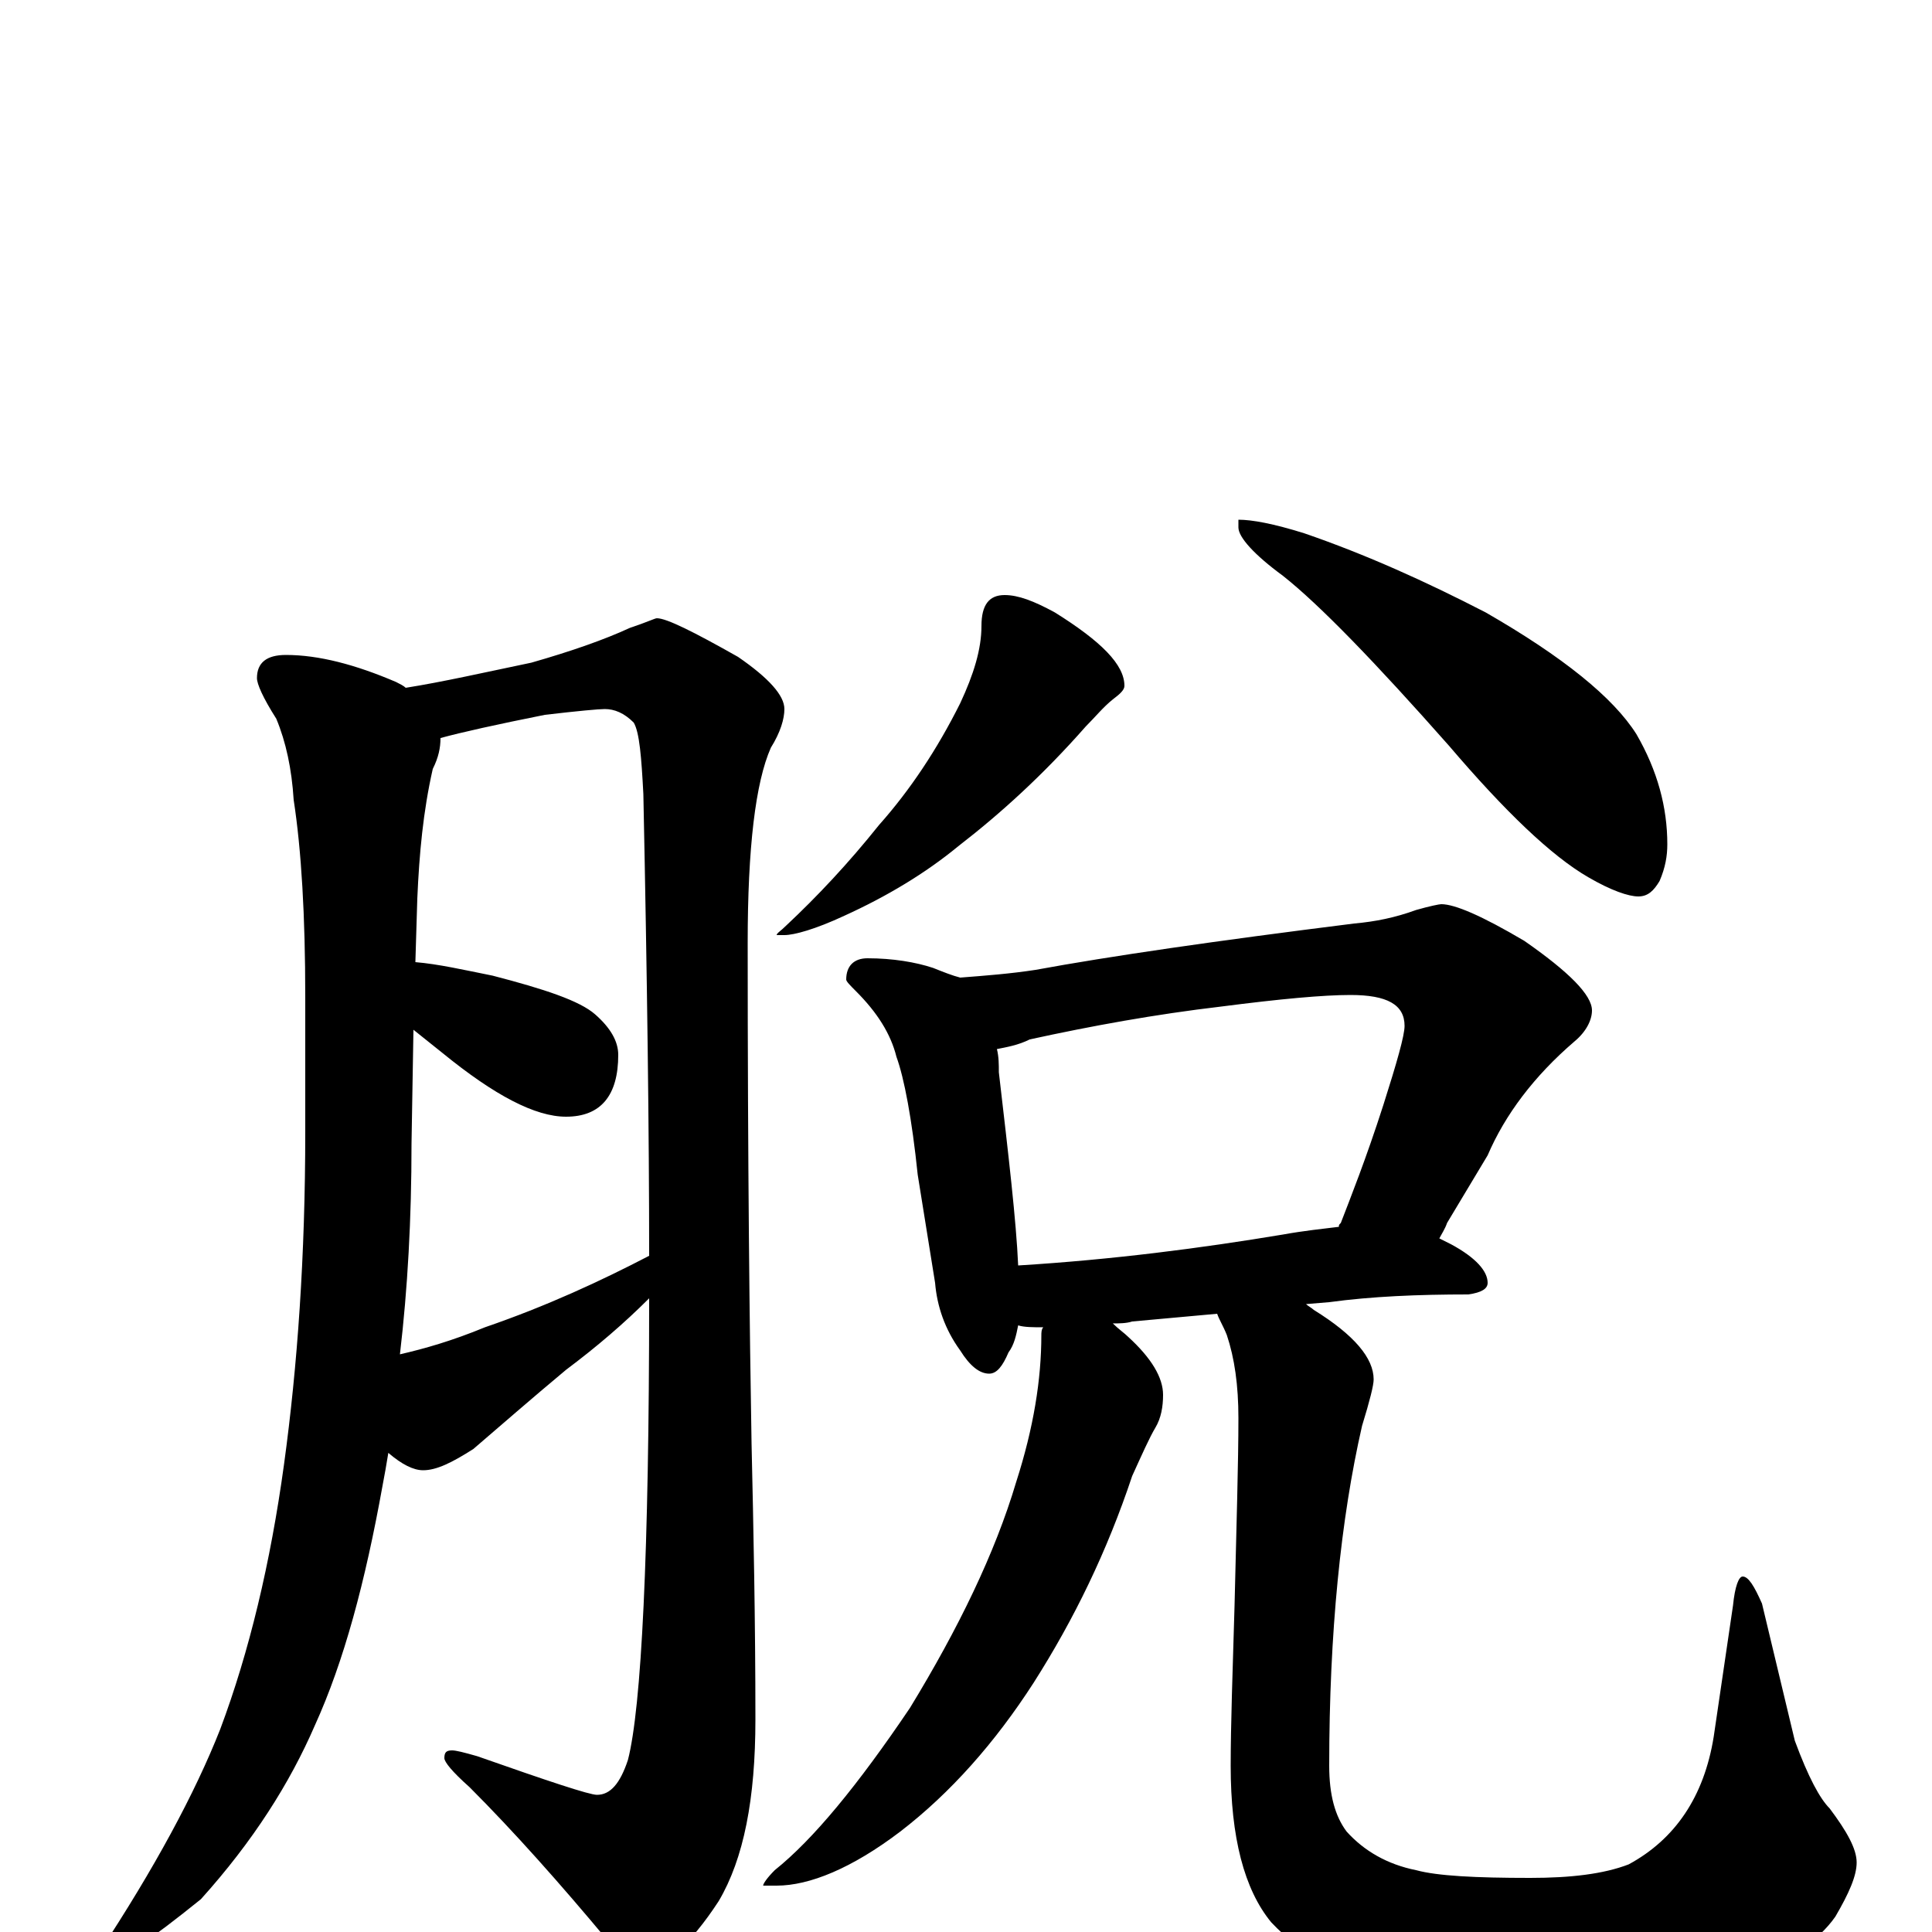 <?xml version="1.0" encoding="utf-8" ?>
<!DOCTYPE svg PUBLIC "-//W3C//DTD SVG 1.1//EN" "http://www.w3.org/Graphics/SVG/1.1/DTD/svg11.dtd">
<svg version="1.1" id="Layer_1" xmlns="http://www.w3.org/2000/svg" xmlns:xlink="http://www.w3.org/1999/xlink" x="0px" y="145px" width="1000px" height="1000px" viewBox="0 0 1000 1000" enable-background="new 0 0 1000 1000" xml:space="preserve">
<g id="Layer_1">
<path id="glyph" transform="matrix(1 0 0 -1 0 1000)" d="M148,661C165,661 184,656 205,647C207,646 209,645 210,644C229,647 251,652 275,657C296,663 313,669 326,675C335,678 339,680 340,680C345,680 359,673 382,660C398,649 406,640 406,633C406,628 404,621 399,613C391,595 387,561 387,512C387,397 388,310 389,253C390,209 391,161 391,110C391,69 385,38 372,16C357,-7 343,-19 332,-19C327,-19 321,-14 315,-5C290,25 266,52 243,75C234,83 230,88 230,90C230,93 231,94 234,94C236,94 240,93 247,91C284,78 305,71 309,71C316,71 321,77 325,89C332,116 336,196 336,328C323,315 309,303 293,291C275,276 259,262 245,250C234,243 226,239 219,239C214,239 208,242 201,248C200,242 199,236 198,231C189,181 178,140 163,107C150,77 131,47 104,17C78,-4 62,-15 55,-15C52,-15 51,-14 51,-11C80,33 101,72 114,105C129,145 140,191 147,242C154,293 158,350 158,414l0,70C158,526 156,560 152,586C151,602 148,616 143,628C136,639 133,646 133,649C133,657 138,661 148,661M207,299C220,302 234,306 251,313C283,324 311,337 336,350C336,413 335,492 333,589C332,608 331,621 328,626C323,631 318,633 313,633C310,633 299,632 282,630C257,625 239,621 228,618C228,613 227,608 224,602C219,580 217,558 216,535l-1,-33C227,501 240,498 255,495C282,488 300,482 308,475C316,468 320,461 320,454C320,433 311,422 293,422C277,422 256,433 229,455C224,459 219,463 214,467l-1,-59C213,369 211,333 207,299M520,692C527,692 535,689 546,683C570,668 582,656 582,645C582,643 580,641 576,638C571,634 567,629 562,624C540,599 518,579 496,562C479,548 459,536 437,526C422,519 411,516 406,516l-4,0C402,517 404,518 407,521C423,536 439,553 455,573C471,591 485,612 497,636C504,651 508,664 508,676C508,687 512,692 520,692M641,731C648,731 659,729 675,724C707,713 738,699 769,683C809,660 835,639 847,620C858,601 863,582 863,563C863,557 862,551 859,544C856,539 853,536 848,536C843,536 834,539 822,546C803,557 779,580 750,614C712,657 683,687 664,702C649,713 641,722 641,727M449,504C462,504 474,502 483,499C488,497 493,495 497,494C510,495 523,496 536,498C574,505 629,513 701,522C712,523 722,525 733,529C740,531 745,532 746,532C753,532 767,526 789,513C812,497 824,485 824,477C824,472 821,466 815,461C794,443 779,423 770,402l-21,-35C748,364 746,361 745,359C747,358 749,357 751,356C764,349 770,342 770,336C770,333 767,331 760,330C734,330 710,329 688,326l-12,-1C677,324 679,323 680,322C701,309 711,297 711,286C711,283 709,275 705,262C694,214 688,155 688,86C688,71 691,60 697,52C706,42 718,35 733,32C744,29 764,28 792,28C813,28 830,30 843,35C867,48 882,70 887,101l10,68C898,179 900,184 902,184C905,184 908,179 912,170l17,-71C936,80 942,69 947,64C956,52 961,43 961,36C961,29 957,20 950,8C941,-5 924,-16 900,-27C873,-38 843,-43 812,-43C784,-43 756,-39 727,-32C697,-25 674,-12 658,5C644,22 637,49 637,86C637,107 638,135 639,169C640,211 641,243 641,266C641,283 639,297 635,309C633,314 631,317 630,320l-44,-4C583,315 579,315 576,315C579,312 582,310 584,308C596,297 602,287 602,278C602,272 601,266 598,261C595,256 591,247 586,236C573,197 556,162 535,129C515,98 492,72 466,52C441,33 419,24 402,24l-7,0C395,25 397,28 401,32C421,48 444,76 471,116C496,157 515,196 526,233C535,261 539,286 539,309C539,310 539,312 540,313C535,313 530,313 527,314C526,309 525,304 522,300C519,293 516,289 512,289C507,289 502,293 497,301C489,312 485,324 484,336l-9,56C472,421 468,442 464,453C461,465 454,476 443,487C440,490 438,492 438,493C438,500 442,504 449,504M527,345C576,348 622,354 664,361C675,363 685,364 693,365C693,366 693,366 694,367C699,380 707,400 716,428C723,450 727,464 727,469C727,480 718,485 699,485C685,485 663,483 632,479C598,475 565,469 533,462C527,459 521,458 516,457C517,453 517,449 517,445C522,402 526,368 527,345z"/>
</g>
</svg>
